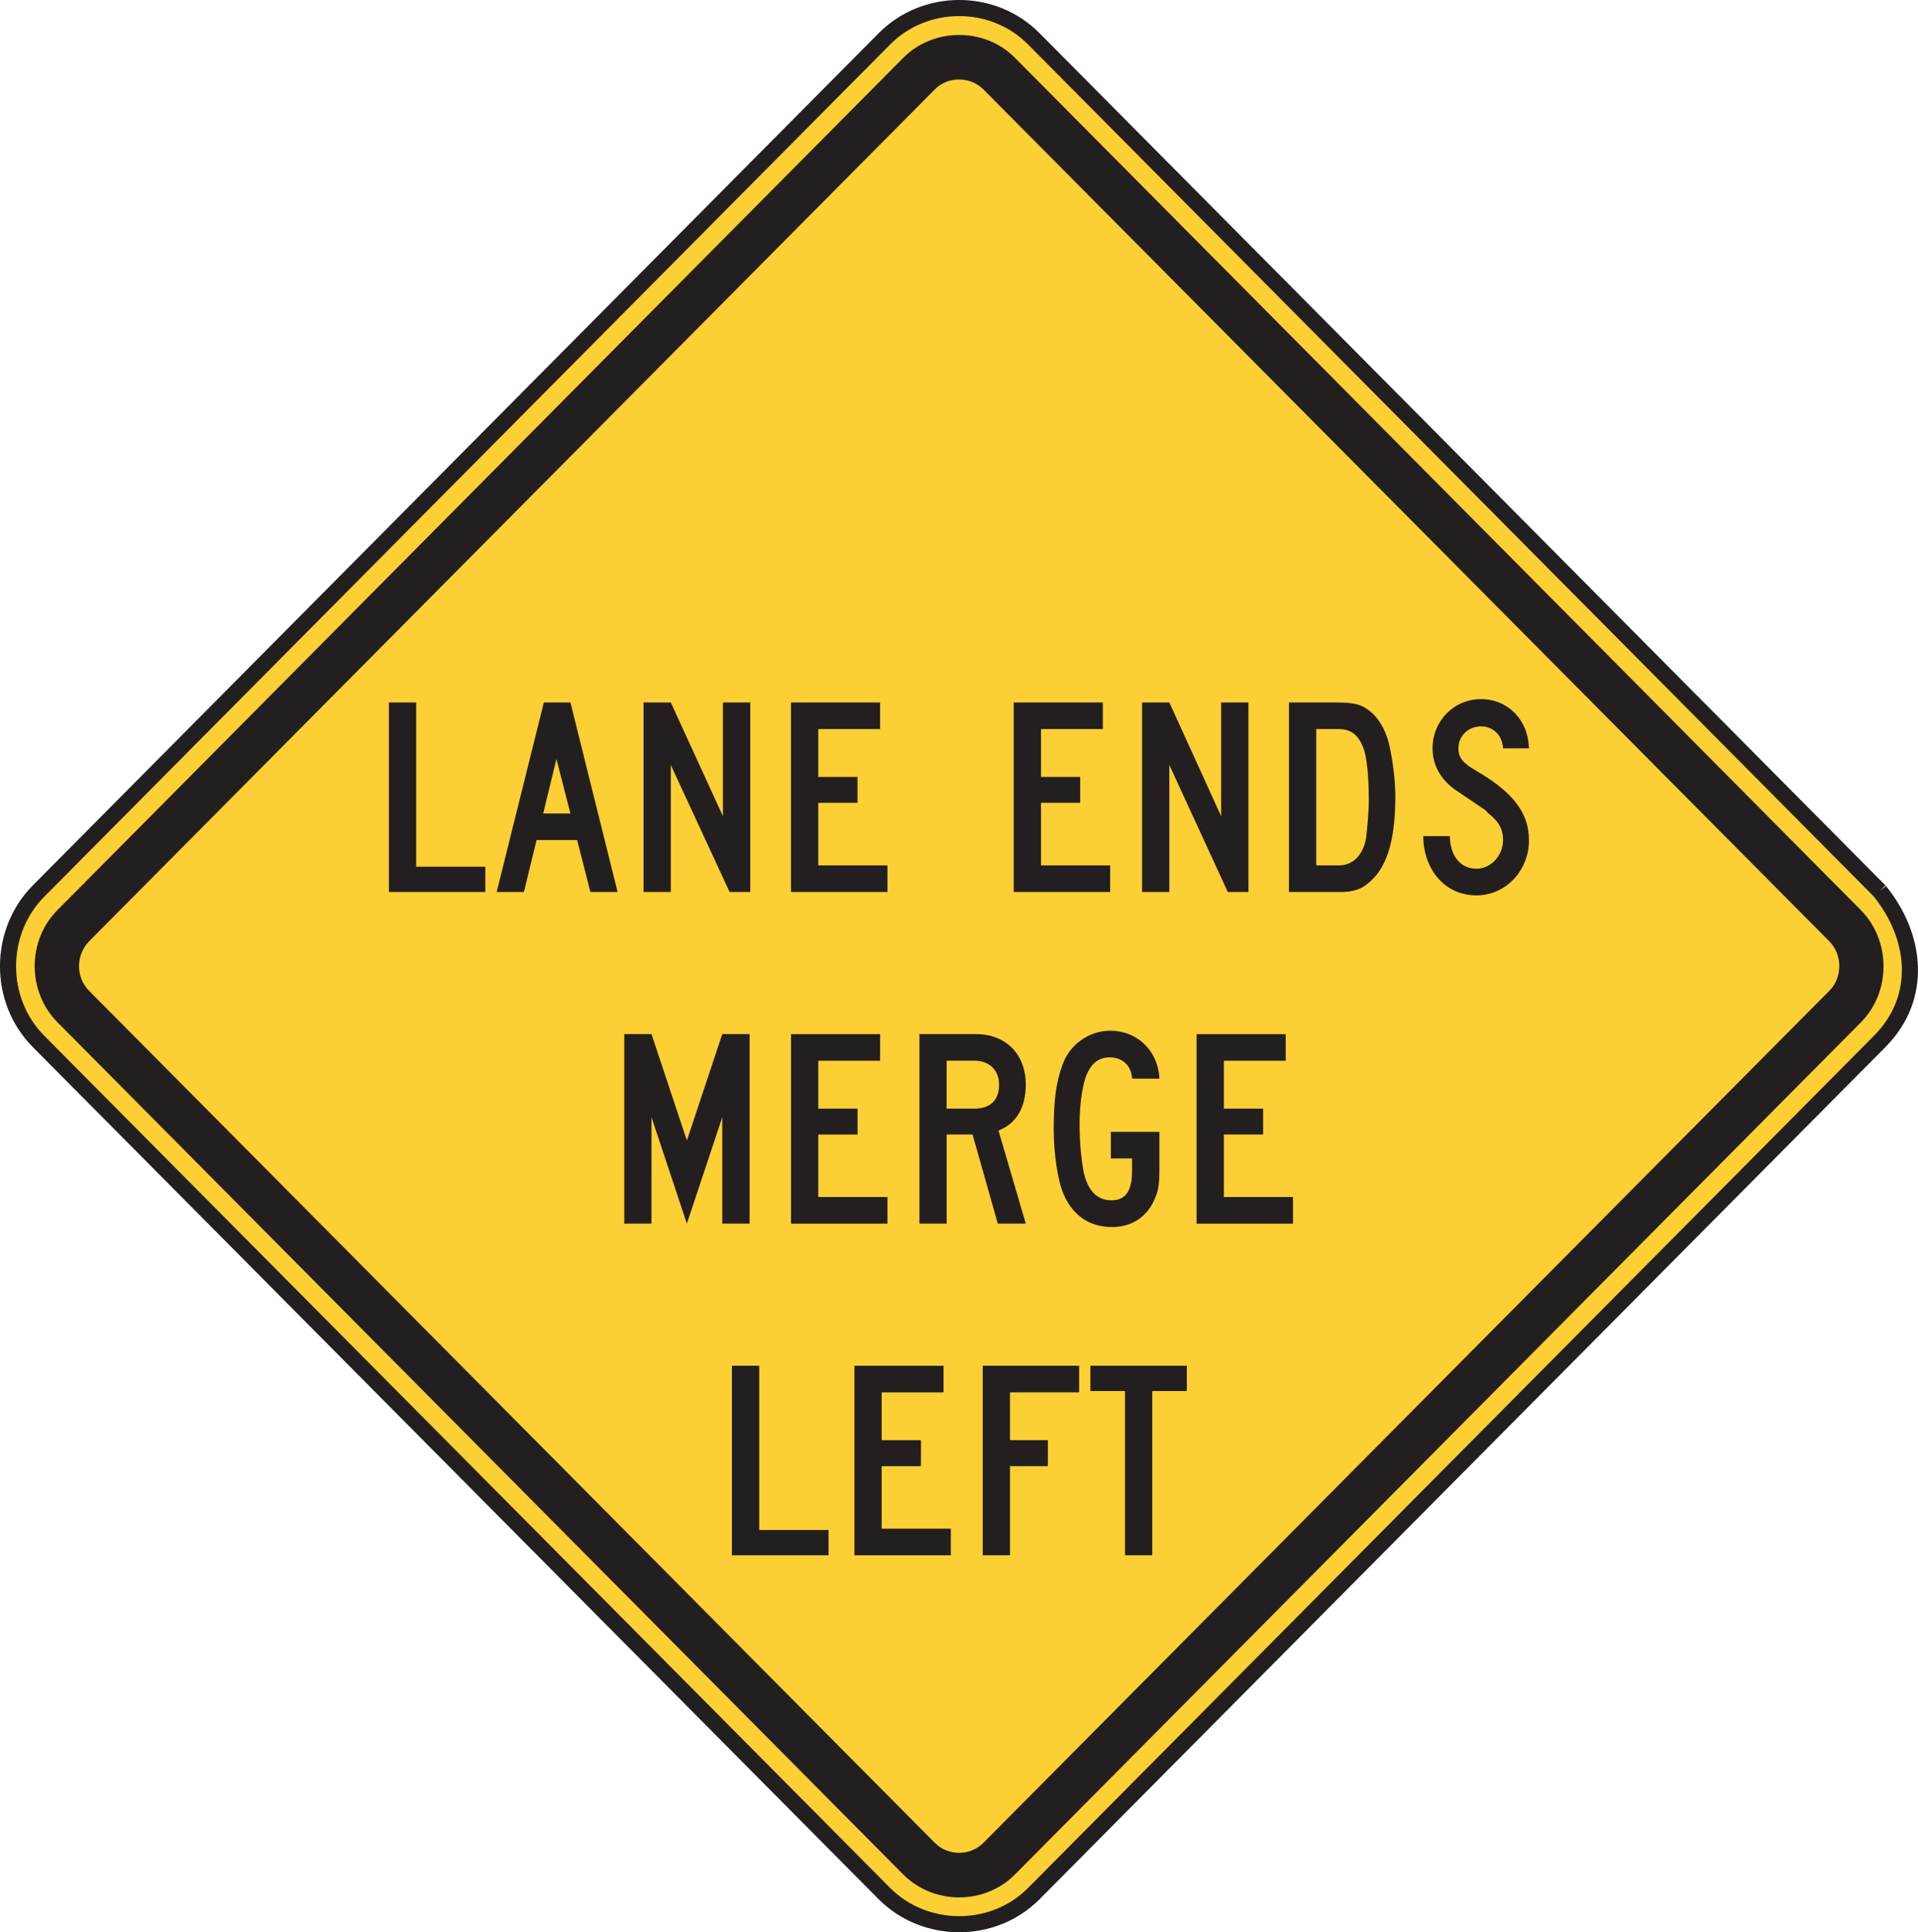 <?xml version="1.0" encoding="UTF-8" standalone="no"?>
<!-- Created with Inkscape (http://www.inkscape.org/) -->

<svg
   xmlns:dc="http://purl.org/dc/elements/1.1/"
   xmlns:cc="http://creativecommons.org/ns#"
   xmlns:rdf="http://www.w3.org/1999/02/22-rdf-syntax-ns#"
   xmlns:svg="http://www.w3.org/2000/svg"
   xmlns="http://www.w3.org/2000/svg"
   xmlns:sodipodi="http://sodipodi.sourceforge.net/DTD/sodipodi-0.dtd"
   xmlns:inkscape="http://www.inkscape.org/namespaces/inkscape"
   width="74.459"
   height="75.006"
   id="svg5626"
   version="1.1"
   inkscape:version="0.48.1 "
   sodipodi:docname="New document 30">
  <defs
     id="defs5628" />
  <sodipodi:namedview
     id="base"
     pagecolor="#ffffff"
     bordercolor="#666666"
     borderopacity="1.0"
     inkscape:pageopacity="0.0"
     inkscape:pageshadow="2"
     inkscape:zoom="0.7"
     inkscape:cx="143.96095"
     inkscape:cy="-45.002133"
     inkscape:document-units="px"
     inkscape:current-layer="layer1"
     showgrid="false"
     fit-margin-top="0"
     fit-margin-left="0"
     fit-margin-right="0"
     fit-margin-bottom="0"
     inkscape:window-width="469"
     inkscape:window-height="403"
     inkscape:window-x="175"
     inkscape:window-y="191"
     inkscape:window-maximized="0" />
  <g
     inkscape:label="Layer 1"
     inkscape:groupmode="layer"
     id="layer1"
     transform="translate(-211.342,-386.288)">
    <path
       inkscape:connector-curvature="0"
       id="path4043"
       style="fill:#fccf34;fill-opacity:1;fill-rule:nonzero;stroke:#231f20;stroke-width:0.625;stroke-linecap:butt;stroke-linejoin:miter;stroke-miterlimit:4;stroke-opacity:1;stroke-dasharray:none"
       d="m 284.316,420.877 -32.839,-33.08 c -1.58,-1.599 -4.221,-1.594 -5.804,10e-4 l -32.833,33.076 c -1.579,1.59 -1.584,4.249 -0.002,5.839 l 32.837,33.079 c 1.575,1.58 4.226,1.59 5.801,0 l 32.839,-33.08 c 1.701,-1.711 1.419,-4.088 0,-5.835" />
    <path
       inkscape:connector-curvature="0"
       id="path4047"
       style="fill:#231f20;fill-opacity:1;fill-rule:evenodd;stroke:none"
       d="m 283.583,425.974 -32.841,33.078 c -1.18,1.186 -3.15,1.184 -4.334,0 l -32.833,-33.079 c -1.176,-1.19 -1.186,-3.167 -0.002,-4.359 l 32.837,-33.083 c 1.174,-1.179 3.159,-1.183 4.331,-10e-4 l 32.839,33.084 c 1.175,1.188 1.179,3.175 0.003,4.36" />
    <path
       inkscape:connector-curvature="0"
       id="path4051"
       style="fill:#fccf34;fill-opacity:1;fill-rule:evenodd;stroke:none"
       d="m 282.364,424.744 c 0.509,-0.517 0.509,-1.391 0,-1.91 l -32.844,-33.074 c -0.512,-0.51 -1.377,-0.522 -1.89,10e-4 l -32.836,33.072 c -0.507,0.531 -0.517,1.381 0.002,1.911 l 32.836,33.078 c 0.515,0.517 1.367,0.517 1.887,0 l 32.844,-33.079" />
    <path
       inkscape:connector-curvature="0"
       id="path4055"
       style="fill:#231f20;fill-opacity:1;fill-rule:evenodd;stroke:none"
       d="m 270.697,418.897 c 0,-1.058 -0.62,-1.859 -2.038,-2.684 -0.542,-0.31 -0.699,-0.516 -0.699,-0.877 0,-0.49 0.389,-0.851 0.879,-0.851 0.464,0 0.825,0.335 0.853,0.851 l 1.005,0 c -0.026,-1.11 -0.825,-1.91 -1.857,-1.91 -1.06,0 -1.885,0.851 -1.885,1.91 0,0.646 0.31,1.212 0.904,1.625 1.496,1.009 1.084,0.724 1.238,0.879 0.44,0.336 0.596,0.645 0.596,1.058 0,0.593 -0.464,1.11 -1.032,1.11 -0.724,0 -1.034,-0.644 -1.034,-1.264 l -1.032,0 c 0,1.211 0.774,2.3 2.066,2.3 1.135,0 2.038,-0.959 2.038,-2.146 m -6.218,-1.625 c 0,0.568 -0.054,1.083 -0.105,1.548 -0.102,0.568 -0.44,1.059 -1.058,1.059 l -0.879,0 0,-5.291 0.879,0 c 0.464,0 0.774,0.233 0.955,0.749 0.129,0.309 0.207,1.11 0.207,1.936 m 1.03,-0.052 c 0,-0.566 -0.075,-1.214 -0.18,-1.754 -0.128,-0.749 -0.438,-1.317 -0.877,-1.627 -0.259,-0.205 -0.569,-0.284 -1.189,-0.284 l -1.883,0 0,7.356 2.039,0 c 0.412,0 0.774,-0.102 1.032,-0.338 0.723,-0.566 1.058,-1.65 1.058,-3.354 m -5.702,3.691 0,-7.356 -1.06,0 0,4.415 -2.011,-4.415 -1.058,0 0,7.356 1.058,0 0,-4.929 2.27,4.929 0.801,0 z m -5.369,0 0,-1.032 -2.684,0 0,-2.428 1.521,0 0,-1.005 -1.521,0 0,-1.859 2.4,0 0,-1.032 -3.458,0 0,7.356 3.741,0 z m -8.645,0 0,-1.032 -2.686,0 0,-2.428 1.524,0 0,-1.005 -1.524,0 0,-1.859 2.4,0 0,-1.032 -3.458,0 0,7.356 3.744,0 z m -5.325,0 0,-7.356 -1.062,0 0,4.415 -2.024,-4.415 -1.058,0 0,7.356 1.058,0 0,-4.929 2.283,4.929 0.804,0 z m -6.982,-3.046 -1.058,0 0.515,-2.115 0.542,2.115 z m 1.831,3.046 -1.831,-7.356 -1.032,0 -1.831,7.356 1.058,0 0.49,-2.014 1.575,0 0.515,2.014 1.058,0 z m -5.135,0 0,-0.981 -2.685,0 0,-6.375 -1.058,0 0,7.356 3.743,0 z" />
    <path
       inkscape:connector-curvature="0"
       id="path4059"
       style="fill:#231f20;fill-opacity:1;fill-rule:evenodd;stroke:none"
       d="m 261.537,433.785 0,-1.032 -2.683,0 0,-2.426 1.524,0 0,-1.005 -1.524,0 0,-1.86 2.4,0 0,-1.032 -3.46,0 0,7.356 3.743,0 z m -5.185,-2.039 0,-1.522 -1.885,0 0,1.031 0.823,0 0,0.491 c 0,0.774 -0.256,1.135 -0.797,1.135 -0.569,0 -0.929,-0.386 -1.085,-1.109 -0.102,-0.569 -0.156,-1.212 -0.156,-1.833 0,-0.877 0.133,-1.705 0.338,-2.066 0.18,-0.36 0.466,-0.541 0.825,-0.541 0.517,0 0.853,0.336 0.876,0.826 l 1.062,0 c -0.054,-1.083 -0.855,-1.859 -1.911,-1.859 -0.853,0 -1.603,0.569 -1.859,1.343 -0.259,0.698 -0.334,1.446 -0.334,2.478 0,0.955 0.154,1.988 0.385,2.53 0.361,0.826 1.009,1.269 1.885,1.269 0.748,0 1.343,-0.393 1.626,-1.038 0.154,-0.309 0.207,-0.619 0.207,-1.135 m -6.224,-3.355 c 0,0.594 -0.331,0.93 -0.954,0.93 l -1.083,0 0,-1.86 1.083,0 c 0.569,0 0.954,0.361 0.954,0.93 m 1.036,5.394 -1.06,-3.614 c 0.695,-0.259 1.06,-0.902 1.06,-1.78 0,-1.186 -0.777,-1.962 -1.936,-1.962 l -2.192,0 0,7.356 1.056,0 0,-3.459 1.006,0 0.979,3.459 1.087,0 z m -5.371,0 0,-1.032 -2.684,0 0,-2.426 1.524,0 0,-1.005 -1.524,0 0,-1.86 2.4,0 0,-1.032 -3.458,0 0,7.356 3.741,0 z m -5.35,0 0,-7.356 -1.061,0 -1.375,4.131 -1.373,-4.131 -1.056,0 0,7.356 1.056,0 0,-4.129 1.373,4.129 1.375,-4.129 0,4.129 1.061,0 z" />
    <path
       inkscape:connector-curvature="0"
       id="path4063"
       style="fill:#231f20;fill-opacity:1;fill-rule:evenodd;stroke:none"
       d="m 257.416,440.284 0,-0.981 -3.743,0 0,0.981 1.344,0 0,6.375 1.056,0 0,-6.375 1.343,0 z m -4.181,0.051 0,-1.032 -3.743,0 0,7.356 1.059,0 0,-3.459 1.47,0 0,-1.008 -1.47,0 0,-1.857 2.684,0 z m -4.981,6.324 0,-1.032 -2.685,0 0,-2.426 1.526,0 0,-1.008 -1.526,0 0,-1.857 2.402,0 0,-1.032 -3.46,0 0,7.356 3.743,0 z m -4.747,0 0,-0.98 -2.691,0 0,-6.376 -1.061,0 0,7.356 3.752,0 z" />
  </g>
</svg>
